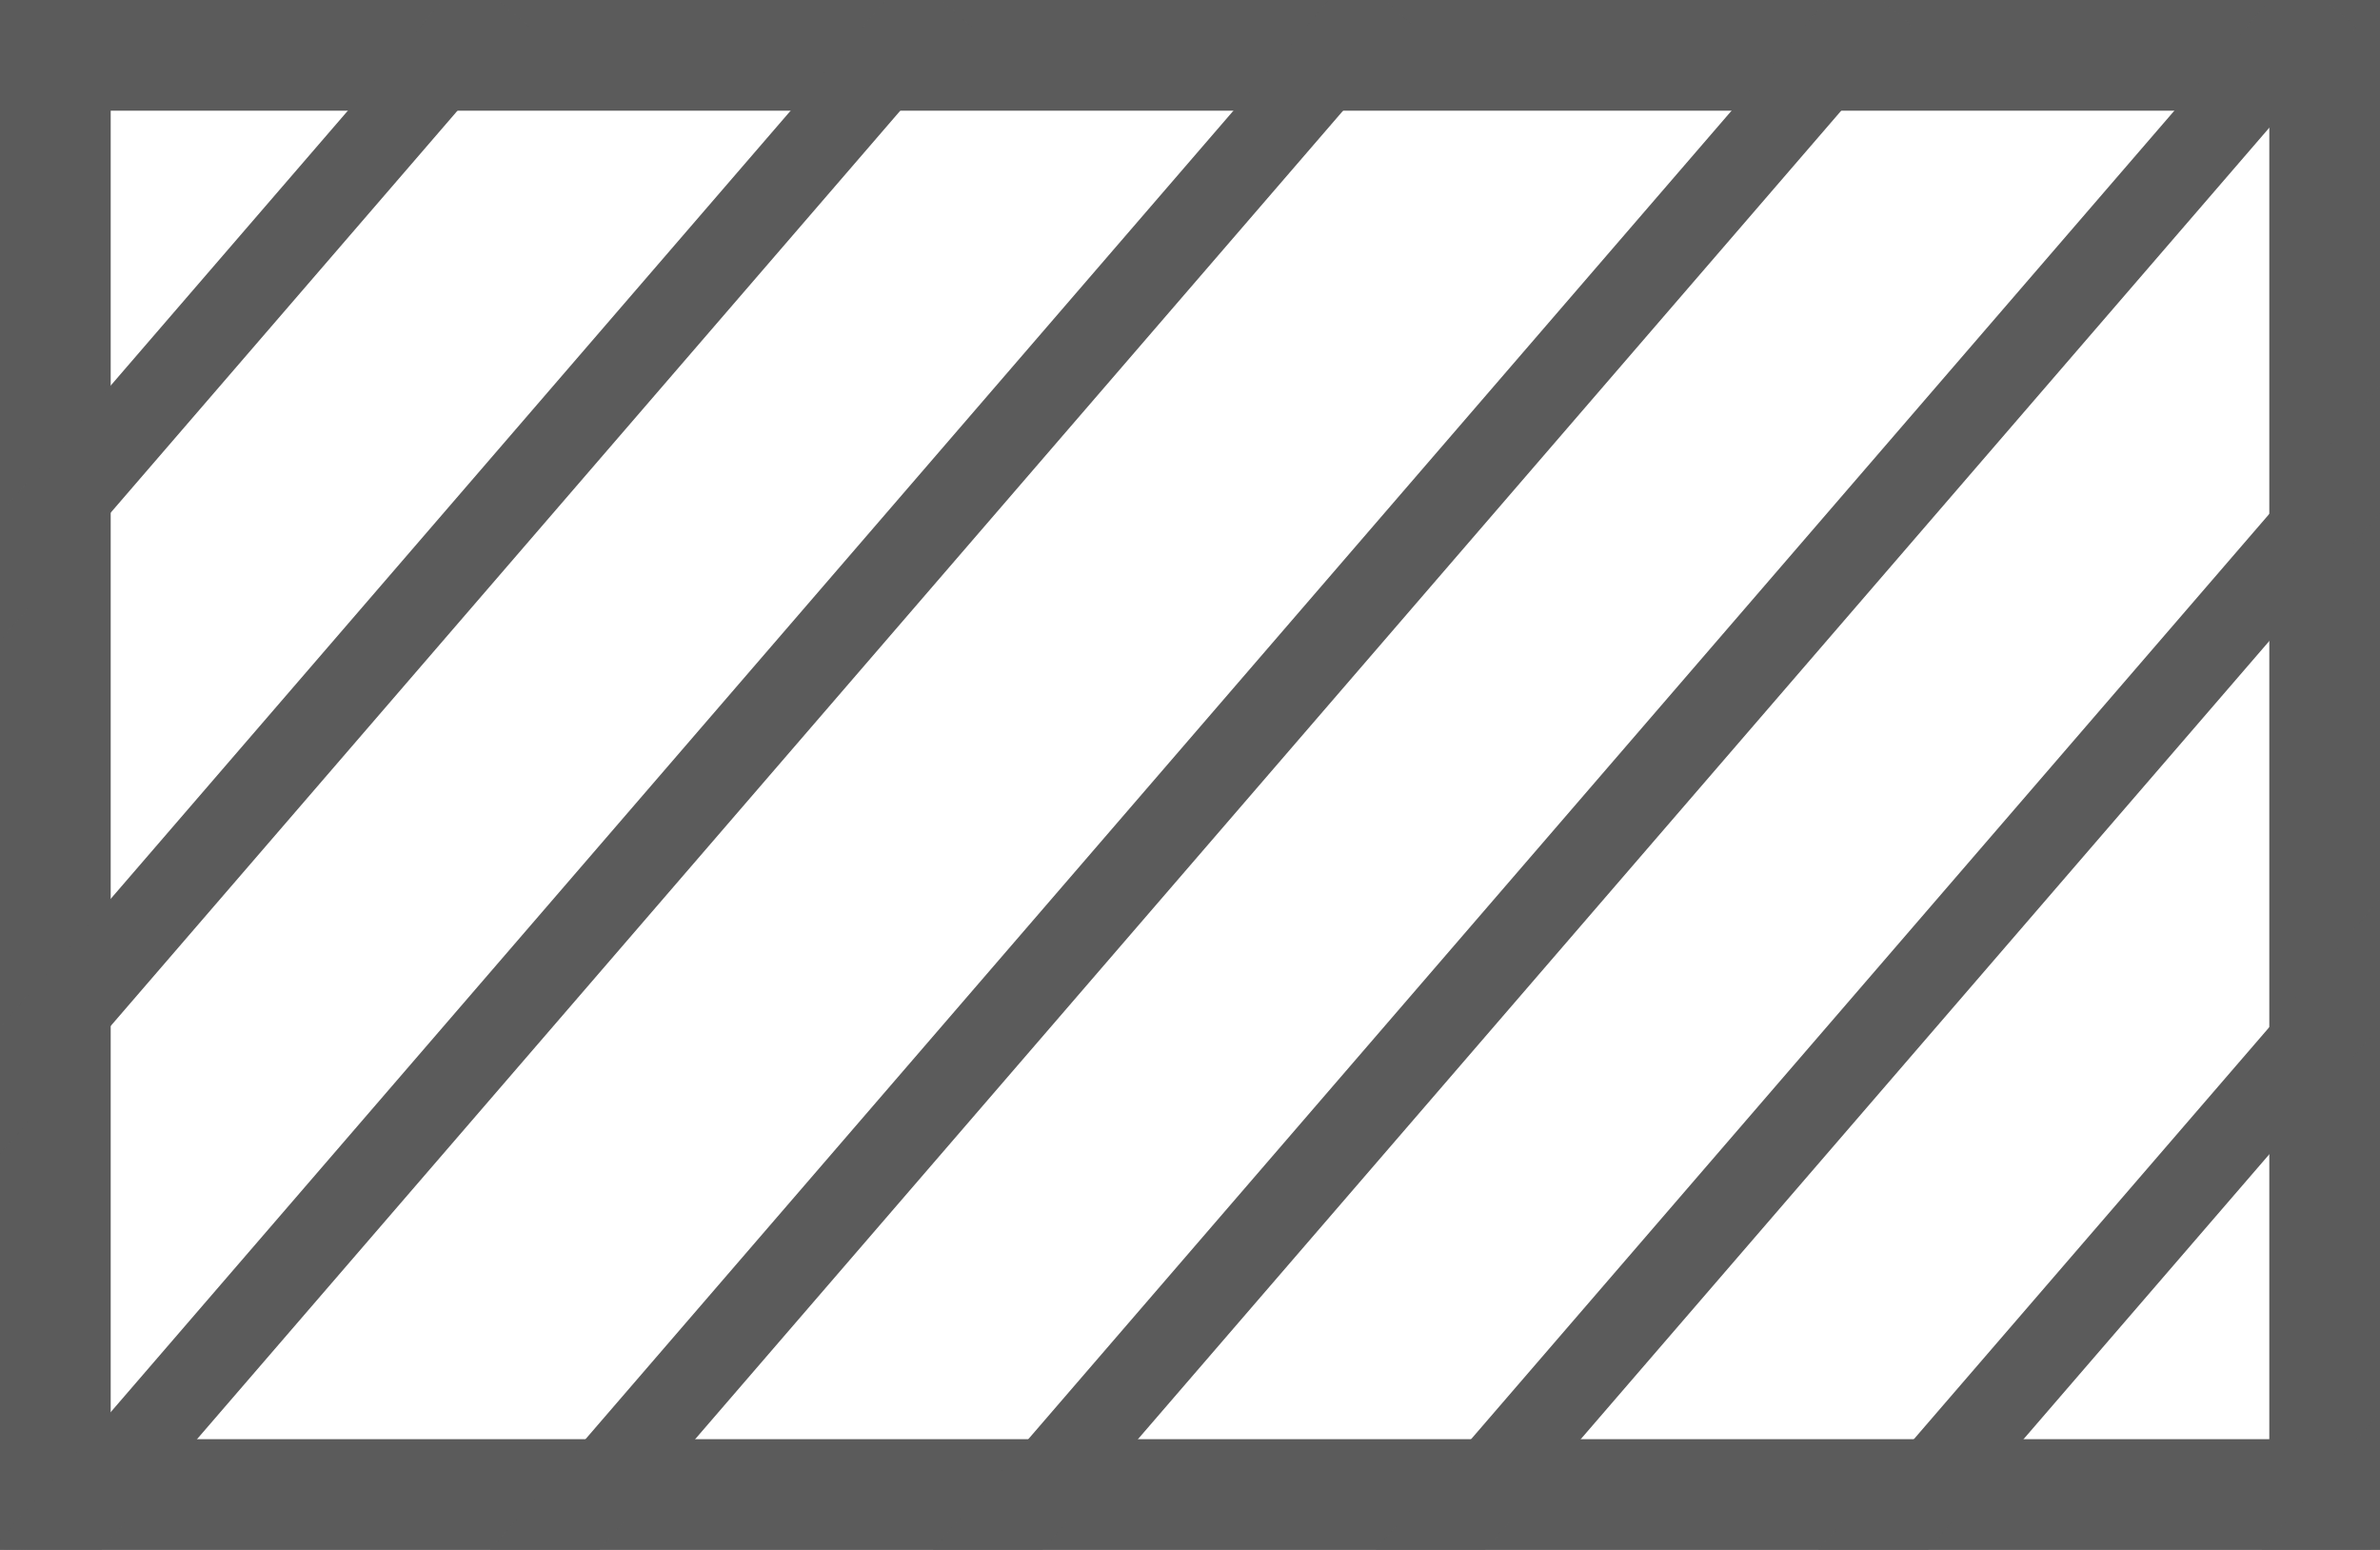 <?xml version="1.0" encoding="UTF-8"?>
<svg width="43px" height="28px" viewBox="0 0 43 28" version="1.1" xmlns="http://www.w3.org/2000/svg" xmlns:xlink="http://www.w3.org/1999/xlink">
    <title>fillPattern</title>
    <defs>
        <rect id="path-1" x="0" y="0" width="43" height="28"></rect>
    </defs>
    <g id="fillPattern" stroke="none" stroke-width="1" fill="none" fill-rule="evenodd">
        <g id="Group">
            <mask id="mask-2" fill="white">
                <use xlink:href="#path-1"></use>
            </mask>
            <rect stroke="#5B5B5B" stroke-width="2" x="1" y="1" width="41" height="26"></rect>
            <g mask="url(#mask-2)" id="Path" stroke="#5B5B5B" stroke-width="1.5">
                <g transform="translate(-35, 0)">
                    <line x1="8" y1="51" x2="52" y2="-9.89149157e-08"></line>
                    <line x1="16" y1="51" x2="60" y2="-9.89149157e-08"></line>
                    <line x1="25" y1="51" x2="69" y2="-9.89149157e-08"></line>
                    <line x1="33" y1="51" x2="77" y2="-9.89149157e-08"></line>
                    <line x1="41" y1="51" x2="85" y2="-9.89149157e-08"></line>
                    <line x1="49" y1="51" x2="93" y2="-9.89149157e-08"></line>
                    <line x1="57" y1="51" x2="101" y2="-9.89149157e-08"></line>
                    <line x1="0" y1="51" x2="44" y2="-9.89149157e-08"></line>
                    <line x1="73" y1="51" x2="117" y2="-9.89149157e-08"></line>
                    <line x1="65" y1="51" x2="109" y2="-9.89149157e-08"></line>
                </g>
            </g>
        </g>
    </g>
</svg>